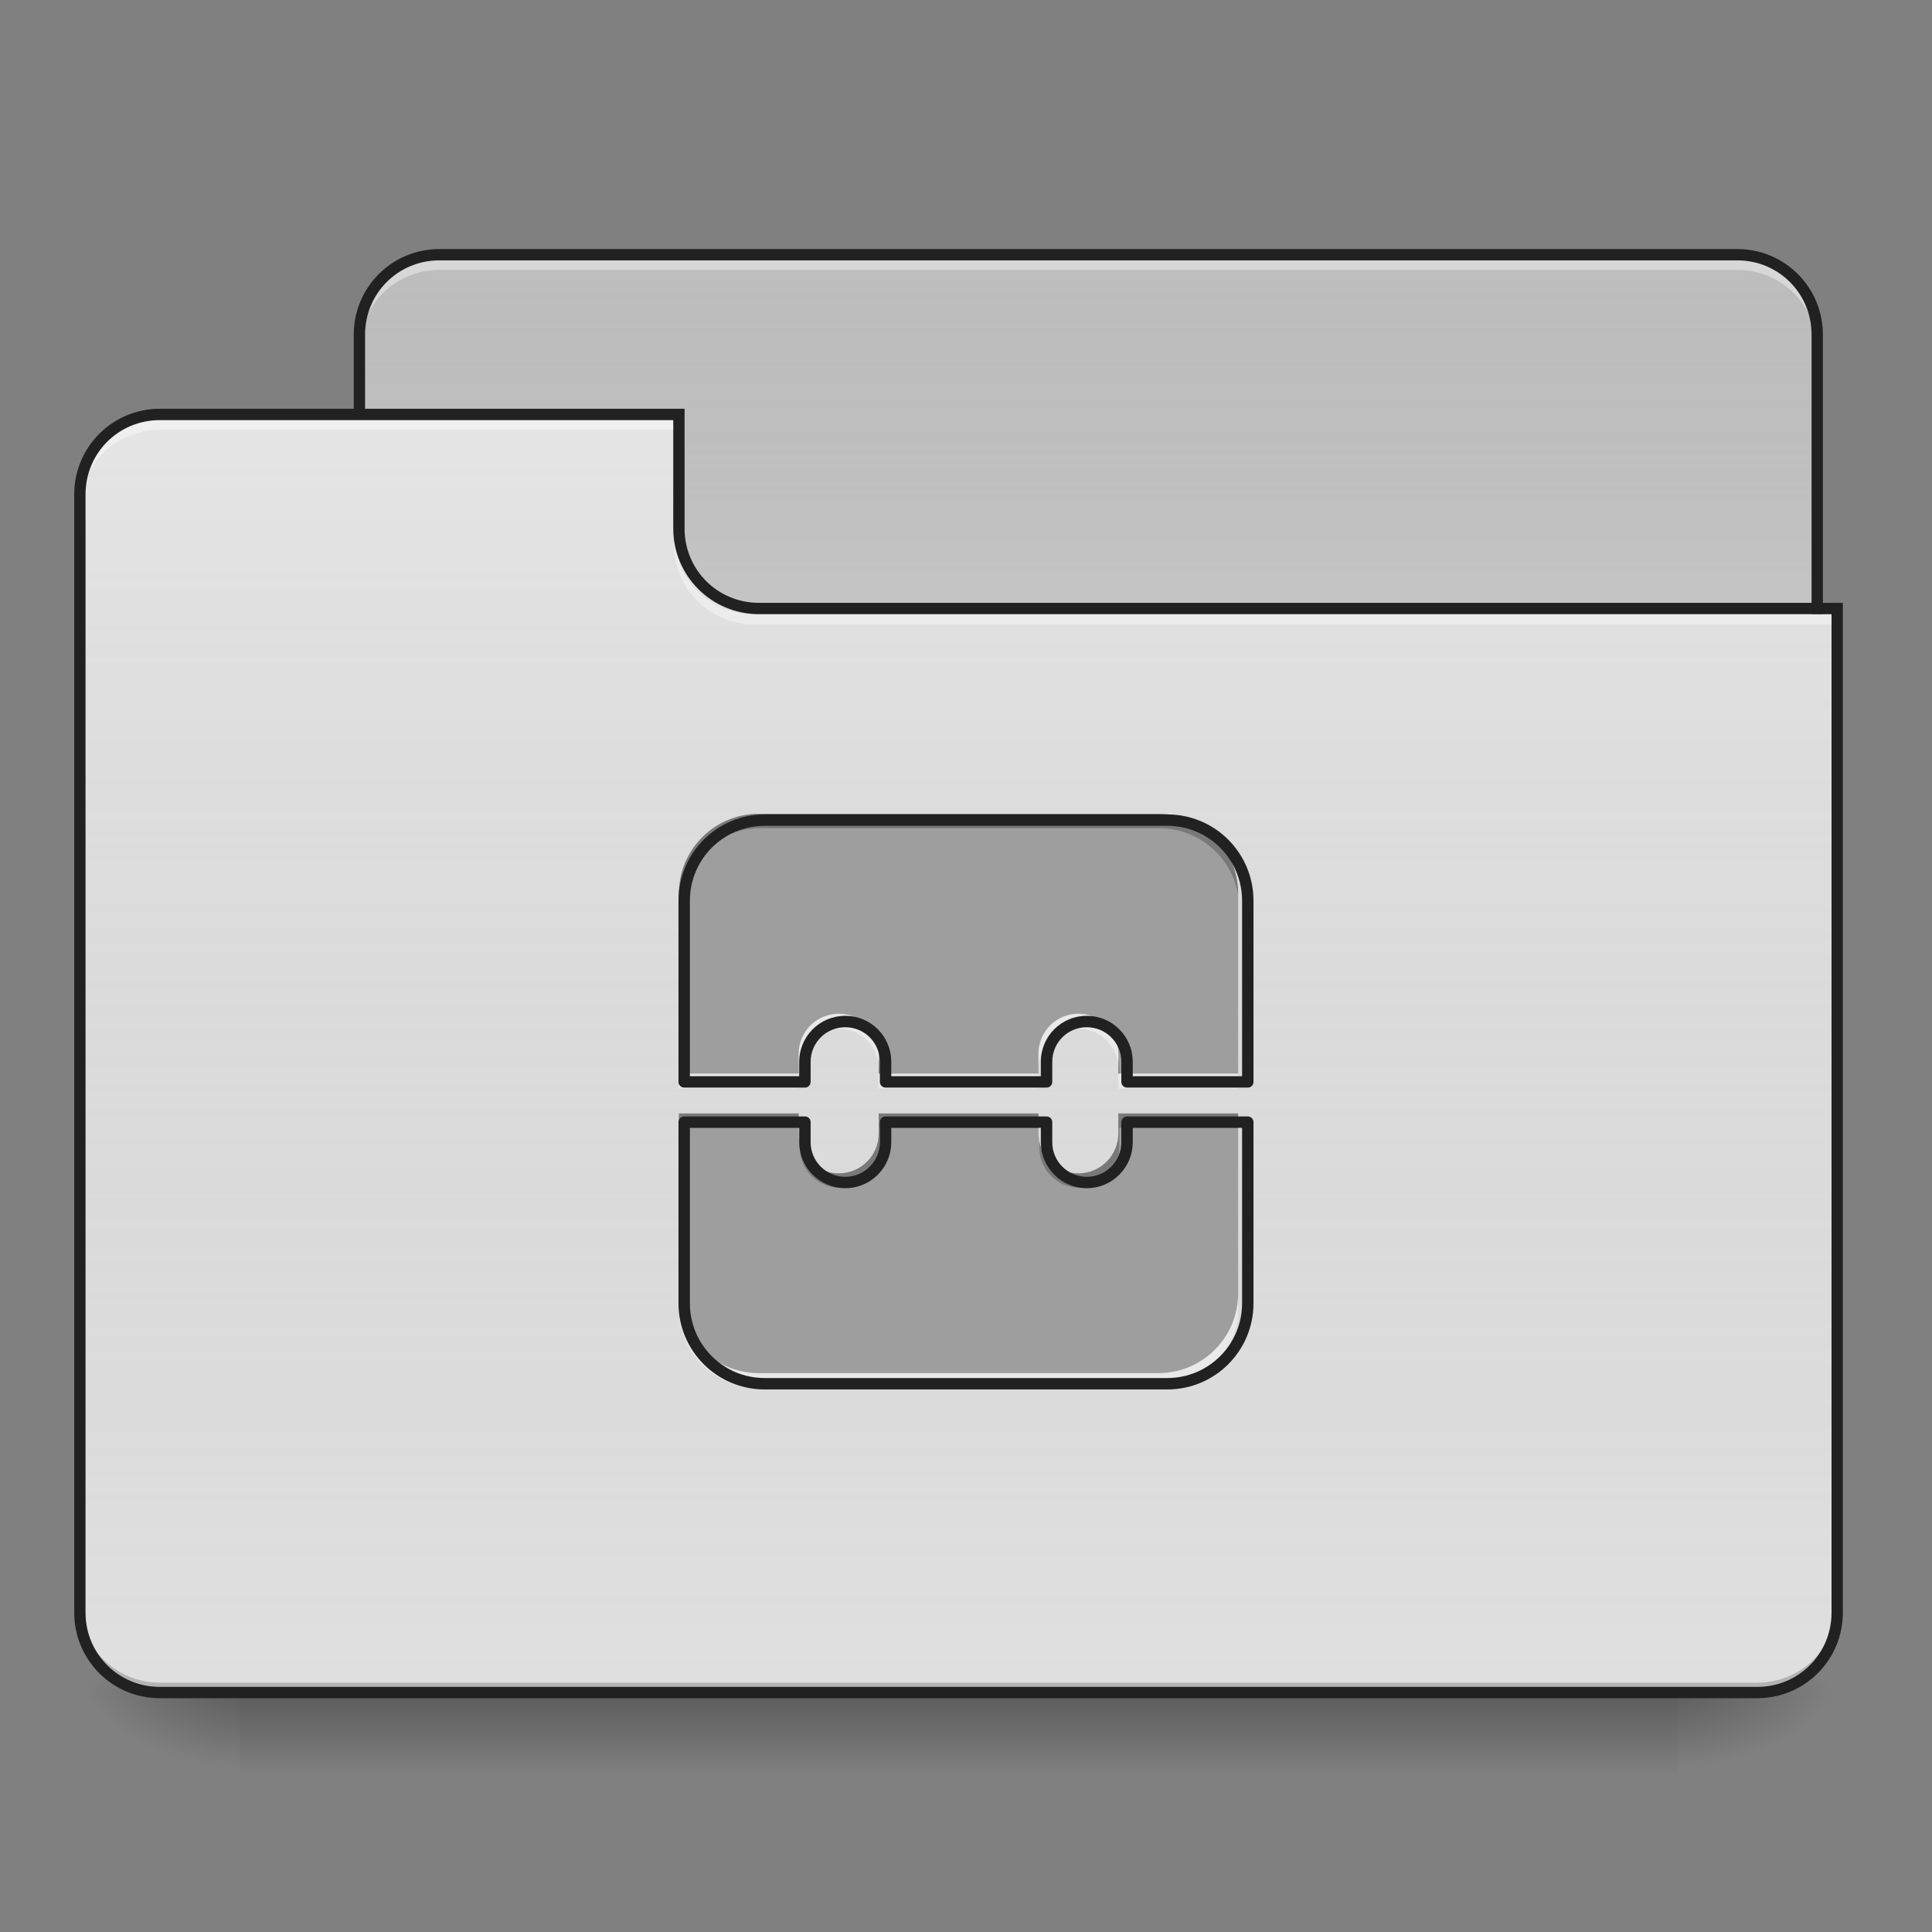<?xml version="1.0" encoding="UTF-8"?>
<svg xmlns="http://www.w3.org/2000/svg" xmlns:xlink="http://www.w3.org/1999/xlink" width="48px" height="48px" viewBox="0 0 48 48" version="1.1">
<rect x="0" y="0" width="48" height="48" fill="#808080" stroke="none"/>
<defs>
<linearGradient id="linear0" gradientUnits="userSpaceOnUse" x1="254" y1="233.5" x2="254" y2="254.667" gradientTransform="matrix(0.094,0,0,0.094,-0,20.158)">
<stop offset="0" style="stop-color:rgb(0%,0%,0%);stop-opacity:0.275;"/>
<stop offset="1" style="stop-color:rgb(0%,0%,0%);stop-opacity:0;"/>
</linearGradient>
<radialGradient id="radial0" gradientUnits="userSpaceOnUse" cx="450.909" cy="189.579" fx="450.909" fy="189.579" r="21.167" gradientTransform="matrix(0,-0.117,-0.211,-0,81.173,95.393)">
<stop offset="0" style="stop-color:rgb(0%,0%,0%);stop-opacity:0.314;"/>
<stop offset="0.222" style="stop-color:rgb(0%,0%,0%);stop-opacity:0.275;"/>
<stop offset="1" style="stop-color:rgb(0%,0%,0%);stop-opacity:0;"/>
</radialGradient>
<radialGradient id="radial1" gradientUnits="userSpaceOnUse" cx="450.909" cy="189.579" fx="450.909" fy="189.579" r="21.167" gradientTransform="matrix(-0,0.117,0.211,0,-33.543,-11.291)">
<stop offset="0" style="stop-color:rgb(0%,0%,0%);stop-opacity:0.314;"/>
<stop offset="0.222" style="stop-color:rgb(0%,0%,0%);stop-opacity:0.275;"/>
<stop offset="1" style="stop-color:rgb(0%,0%,0%);stop-opacity:0;"/>
</radialGradient>
<radialGradient id="radial2" gradientUnits="userSpaceOnUse" cx="450.909" cy="189.579" fx="450.909" fy="189.579" r="21.167" gradientTransform="matrix(-0,-0.117,0.211,-0,-33.543,95.393)">
<stop offset="0" style="stop-color:rgb(0%,0%,0%);stop-opacity:0.314;"/>
<stop offset="0.222" style="stop-color:rgb(0%,0%,0%);stop-opacity:0.275;"/>
<stop offset="1" style="stop-color:rgb(0%,0%,0%);stop-opacity:0;"/>
</radialGradient>
<radialGradient id="radial3" gradientUnits="userSpaceOnUse" cx="450.909" cy="189.579" fx="450.909" fy="189.579" r="21.167" gradientTransform="matrix(0,0.117,-0.211,0,81.173,-11.291)">
<stop offset="0" style="stop-color:rgb(0%,0%,0%);stop-opacity:0.314;"/>
<stop offset="0.222" style="stop-color:rgb(0%,0%,0%);stop-opacity:0.275;"/>
<stop offset="1" style="stop-color:rgb(0%,0%,0%);stop-opacity:0;"/>
</radialGradient>
<linearGradient id="linear1" gradientUnits="userSpaceOnUse" x1="254" y1="-147.5" x2="254" y2="-31.083" gradientTransform="matrix(0.094,0,0,0.094,0,20.158)">
<stop offset="0" style="stop-color:rgb(64.314%,64.314%,64.314%);stop-opacity:0;"/>
<stop offset="1" style="stop-color:rgb(100%,100%,100%);stop-opacity:0.196;"/>
</linearGradient>
<linearGradient id="linear2" gradientUnits="userSpaceOnUse" x1="254" y1="233.5" x2="254" y2="-105.167" gradientTransform="matrix(0.094,0,0,0.094,-0,20.158)">
<stop offset="0" style="stop-color:rgb(34.51%,34.51%,34.51%);stop-opacity:0;"/>
<stop offset="1" style="stop-color:rgb(98.039%,98.039%,98.039%);stop-opacity:0.196;"/>
</linearGradient>
</defs>
<g id="surface1">
<path style=" stroke:none;fill-rule:nonzero;fill:url(#linear0);" d="M 5.953 42.051 L 41.676 42.051 L 41.676 44.035 L 5.953 44.035 Z M 5.953 42.051 "/>
<path style=" stroke:none;fill-rule:nonzero;fill:url(#radial0);" d="M 41.676 42.051 L 45.645 42.051 L 45.645 40.066 L 41.676 40.066 Z M 41.676 42.051 "/>
<path style=" stroke:none;fill-rule:nonzero;fill:url(#radial1);" d="M 5.953 42.051 L 1.984 42.051 L 1.984 44.035 L 5.953 44.035 Z M 5.953 42.051 "/>
<path style=" stroke:none;fill-rule:nonzero;fill:url(#radial2);" d="M 5.953 42.051 L 1.984 42.051 L 1.984 40.066 L 5.953 40.066 Z M 5.953 42.051 "/>
<path style=" stroke:none;fill-rule:nonzero;fill:url(#radial3);" d="M 41.676 42.051 L 45.645 42.051 L 45.645 44.035 L 41.676 44.035 Z M 41.676 42.051 "/>
<path style=" stroke:none;fill-rule:nonzero;fill:rgb(74.118%,74.118%,74.118%);fill-opacity:1;" d="M 10.914 6.328 L 43.164 6.328 C 44.262 6.328 45.148 7.219 45.148 8.312 L 45.148 15.754 C 45.148 16.852 44.262 17.738 43.164 17.738 L 10.914 17.738 C 9.82 17.738 8.93 16.852 8.93 15.754 L 8.93 8.312 C 8.93 7.219 9.82 6.328 10.914 6.328 Z M 10.914 6.328 "/>
<path style=" stroke:none;fill-rule:nonzero;fill:url(#linear1);" d="M 10.914 6.328 L 43.164 6.328 C 44.262 6.328 45.148 7.219 45.148 8.312 L 45.148 15.754 C 45.148 16.852 44.262 17.738 43.164 17.738 L 10.914 17.738 C 9.82 17.738 8.93 16.852 8.93 15.754 L 8.93 8.312 C 8.93 7.219 9.82 6.328 10.914 6.328 Z M 10.914 6.328 "/>
<path style=" stroke:none;fill-rule:nonzero;fill:rgb(100%,100%,100%);fill-opacity:0.392;" d="M 10.914 6.457 C 9.816 6.457 8.93 7.344 8.93 8.441 L 8.93 8.691 C 8.93 7.59 9.816 6.707 10.914 6.707 L 43.164 6.707 C 44.266 6.707 45.148 7.59 45.148 8.691 L 45.148 8.441 C 45.148 7.344 44.266 6.457 43.164 6.457 Z M 10.914 6.457 "/>
<path style=" stroke:none;fill-rule:nonzero;fill:rgb(12.941%,12.941%,12.941%);fill-opacity:1;" d="M 10.914 6.188 C 9.738 6.188 8.789 7.137 8.789 8.312 L 8.789 15.754 C 8.789 16.93 9.738 17.879 10.914 17.879 L 43.164 17.879 C 44.34 17.879 45.289 16.93 45.289 15.754 L 45.289 8.312 C 45.289 7.137 44.34 6.188 43.164 6.188 Z M 10.914 6.469 L 43.164 6.469 C 44.188 6.469 45.008 7.289 45.008 8.312 L 45.008 15.754 C 45.008 16.781 44.188 17.598 43.164 17.598 L 10.914 17.598 C 9.891 17.598 9.07 16.781 9.07 15.754 L 9.07 8.312 C 9.07 7.289 9.891 6.469 10.914 6.469 Z M 10.914 6.469 "/>
<path style=" stroke:none;fill-rule:nonzero;fill:rgb(87.843%,87.843%,87.843%);fill-opacity:1;" d="M 3.969 10.297 C 2.871 10.297 1.984 11.184 1.984 12.281 L 1.984 40.066 C 1.984 41.164 2.871 42.051 3.969 42.051 L 43.66 42.051 C 44.762 42.051 45.645 41.164 45.645 40.066 L 45.645 15.258 L 18.852 15.258 C 17.754 15.258 16.867 14.375 16.867 13.273 L 16.867 10.297 Z M 3.969 10.297 "/>
<path style=" stroke:none;fill-rule:nonzero;fill:url(#linear2);" d="M 3.969 10.297 C 2.871 10.297 1.984 11.184 1.984 12.281 L 1.984 40.066 C 1.984 41.164 2.871 42.051 3.969 42.051 L 43.66 42.051 C 44.762 42.051 45.645 41.164 45.645 40.066 L 45.645 15.258 L 18.852 15.258 C 17.754 15.258 16.867 14.375 16.867 13.273 L 16.867 10.297 Z M 3.969 10.297 "/>
<path style=" stroke:none;fill-rule:nonzero;fill:rgb(0%,0%,0%);fill-opacity:0.196;" d="M 3.969 42.051 C 2.871 42.051 1.984 41.164 1.984 40.066 L 1.984 39.816 C 1.984 40.918 2.871 41.805 3.969 41.805 L 43.66 41.805 C 44.762 41.805 45.645 40.918 45.645 39.816 L 45.645 40.066 C 45.645 41.164 44.762 42.051 43.66 42.051 Z M 3.969 42.051 "/>
<path style=" stroke:none;fill-rule:nonzero;fill:rgb(100%,100%,100%);fill-opacity:0.392;" d="M 3.969 10.426 C 2.871 10.426 1.984 11.312 1.984 12.41 L 1.984 12.66 C 1.984 11.559 2.871 10.676 3.969 10.676 L 16.867 10.676 L 16.867 10.426 Z M 3.969 10.426 "/>
<path style=" stroke:none;fill-rule:nonzero;fill:rgb(100%,100%,100%);fill-opacity:0.392;" d="M 18.73 15.512 C 17.629 15.512 16.746 14.625 16.746 13.527 L 16.746 13.277 C 16.746 14.379 17.629 15.266 18.73 15.262 L 45.645 15.262 L 45.645 15.512 Z M 18.73 15.512 "/>
<path style=" stroke:none;fill-rule:nonzero;fill:rgb(12.941%,12.941%,12.941%);fill-opacity:1;" d="M 3.969 10.156 C 2.793 10.156 1.844 11.109 1.844 12.281 L 1.844 40.066 C 1.844 41.242 2.793 42.191 3.969 42.191 L 43.66 42.191 C 44.836 42.191 45.785 41.242 45.785 40.066 L 45.785 14.977 L 18.852 14.977 C 17.828 14.977 17.008 14.156 17.008 13.133 L 17.008 10.156 Z M 3.969 10.438 L 16.727 10.438 L 16.727 13.133 C 16.727 14.309 17.68 15.258 18.852 15.258 L 45.504 15.258 L 45.504 40.066 C 45.504 41.09 44.684 41.91 43.66 41.91 L 3.969 41.91 C 2.945 41.91 2.125 41.09 2.125 40.066 L 2.125 12.281 C 2.125 11.258 2.945 10.438 3.969 10.438 Z M 3.969 10.438 "/>
<path style=" stroke:none;fill-rule:nonzero;fill:rgb(61.961%,61.961%,61.961%);fill-opacity:1;" d="M 18.852 20.219 C 17.754 20.219 16.867 21.105 16.867 22.207 L 16.867 26.672 L 19.844 26.672 L 19.844 26.176 C 19.844 25.625 20.289 25.184 20.84 25.184 C 21.387 25.184 21.832 25.625 21.832 26.176 L 21.832 26.672 L 25.801 26.672 L 25.801 26.176 C 25.801 25.625 26.242 25.184 26.793 25.184 C 27.34 25.184 27.785 25.625 27.785 26.176 L 27.785 26.672 L 30.762 26.672 L 30.762 22.207 C 30.762 21.105 29.875 20.219 28.777 20.219 Z M 16.867 27.664 L 16.867 32.129 C 16.867 33.227 17.754 34.113 18.852 34.113 L 28.777 34.113 C 29.875 34.113 30.762 33.227 30.762 32.129 L 30.762 27.664 L 27.785 27.664 L 27.785 28.16 C 27.785 28.707 27.34 29.152 26.793 29.152 C 26.242 29.152 25.801 28.707 25.801 28.16 L 25.801 27.664 L 21.832 27.664 L 21.832 28.16 C 21.832 28.707 21.387 29.152 20.84 29.152 C 20.289 29.152 19.844 28.707 19.844 28.16 L 19.844 27.664 Z M 16.867 27.664 "/>
<path style=" stroke:none;fill-rule:nonzero;fill:rgb(0%,0%,0%);fill-opacity:0.235;" d="M 18.852 20.219 C 17.754 20.219 16.867 21.105 16.867 22.207 L 16.867 26.672 L 16.895 26.672 L 16.895 22.562 C 16.895 21.461 17.777 20.578 18.879 20.578 L 28.801 20.578 C 29.793 20.578 30.609 21.297 30.762 22.246 L 30.762 22.207 C 30.762 21.105 29.875 20.219 28.777 20.219 Z M 21.832 26.309 L 21.832 26.672 L 21.855 26.672 L 21.855 26.531 C 21.855 26.453 21.848 26.379 21.832 26.309 Z M 27.785 26.309 L 27.785 26.672 L 27.809 26.672 L 27.809 26.531 C 27.809 26.453 27.801 26.379 27.785 26.309 Z M 16.867 27.664 L 16.867 32.129 C 16.867 32.234 16.879 32.34 16.895 32.445 L 16.895 28.02 L 19.844 28.02 L 19.844 27.664 Z M 21.832 27.664 L 21.832 28.16 C 21.832 28.707 21.387 29.152 20.84 29.152 C 20.363 29.152 19.973 28.824 19.871 28.383 L 19.871 28.516 C 19.871 29.066 20.312 29.508 20.863 29.508 C 21.414 29.508 21.855 29.066 21.855 28.516 L 21.855 28.02 L 25.801 28.02 L 25.801 27.664 Z M 27.785 27.664 L 27.785 28.16 C 27.785 28.707 27.34 29.152 26.793 29.152 C 26.316 29.152 25.926 28.824 25.824 28.383 L 25.824 28.516 C 25.824 29.066 26.266 29.508 26.816 29.508 C 27.367 29.508 27.809 29.066 27.809 28.516 L 27.809 28.02 L 30.762 28.02 L 30.762 27.664 Z M 27.785 27.664 "/>
<path style=" stroke:none;fill-rule:nonzero;fill:rgb(100%,100%,100%);fill-opacity:0.392;" d="M 20.84 25.195 C 20.289 25.195 19.844 25.637 19.844 26.188 L 19.844 26.551 C 19.844 26 20.289 25.559 20.84 25.559 C 21.387 25.559 21.832 26 21.832 26.551 L 21.832 26.188 C 21.832 25.637 21.387 25.195 20.84 25.195 Z M 26.793 25.195 C 26.242 25.195 25.801 25.637 25.801 26.188 L 25.801 26.551 C 25.801 26 26.242 25.559 26.793 25.559 C 27.34 25.559 27.785 26 27.785 26.551 L 27.785 26.188 C 27.785 25.637 27.34 25.195 26.793 25.195 Z M 16.867 26.684 L 16.867 27.047 L 19.844 27.047 L 19.844 26.684 Z M 21.832 26.684 L 21.832 27.047 L 25.801 27.047 L 25.801 26.684 Z M 27.785 26.684 L 27.785 27.047 L 30.762 27.047 L 30.762 26.684 Z M 16.867 32.141 L 16.867 32.504 C 16.867 33.602 17.754 34.488 18.852 34.488 L 28.777 34.488 C 29.875 34.488 30.762 33.602 30.762 32.504 L 30.762 32.141 C 30.762 33.238 29.875 34.125 28.777 34.125 L 18.852 34.125 C 17.754 34.125 16.867 33.238 16.867 32.141 Z M 16.867 32.141 "/>
<path style="fill:none;stroke-width:11.339;stroke-linecap:round;stroke-linejoin:round;stroke:rgb(12.941%,12.941%,12.941%);stroke-opacity:1;stroke-miterlimit:4;" d="M 759.927 815.04 C 715.68 815.04 679.935 850.785 679.935 895.19 L 679.935 1075.173 L 799.924 1075.173 L 799.924 1055.175 C 799.924 1032.972 817.875 1015.179 840.077 1015.179 C 862.122 1015.179 880.073 1032.972 880.073 1055.175 L 880.073 1075.173 L 1040.058 1075.173 L 1040.058 1055.175 C 1040.058 1032.972 1057.852 1015.179 1080.054 1015.179 C 1102.1 1015.179 1120.051 1032.972 1120.051 1055.175 L 1120.051 1075.173 L 1240.039 1075.173 L 1240.039 895.19 C 1240.039 850.785 1204.295 815.04 1160.047 815.04 Z M 679.935 1115.169 L 679.935 1295.152 C 679.935 1339.4 715.68 1375.144 759.927 1375.144 L 1160.047 1375.144 C 1204.295 1375.144 1240.039 1339.4 1240.039 1295.152 L 1240.039 1115.169 L 1120.051 1115.169 L 1120.051 1135.167 C 1120.051 1157.212 1102.1 1175.163 1080.054 1175.163 C 1057.852 1175.163 1040.058 1157.212 1040.058 1135.167 L 1040.058 1115.169 L 880.073 1115.169 L 880.073 1135.167 C 880.073 1157.212 862.122 1175.163 840.077 1175.163 C 817.875 1175.163 799.924 1157.212 799.924 1135.167 L 799.924 1115.169 Z M 679.935 1115.169 " transform="matrix(0.025,0,0,0.025,0,0)"/>
</g>
</svg>

